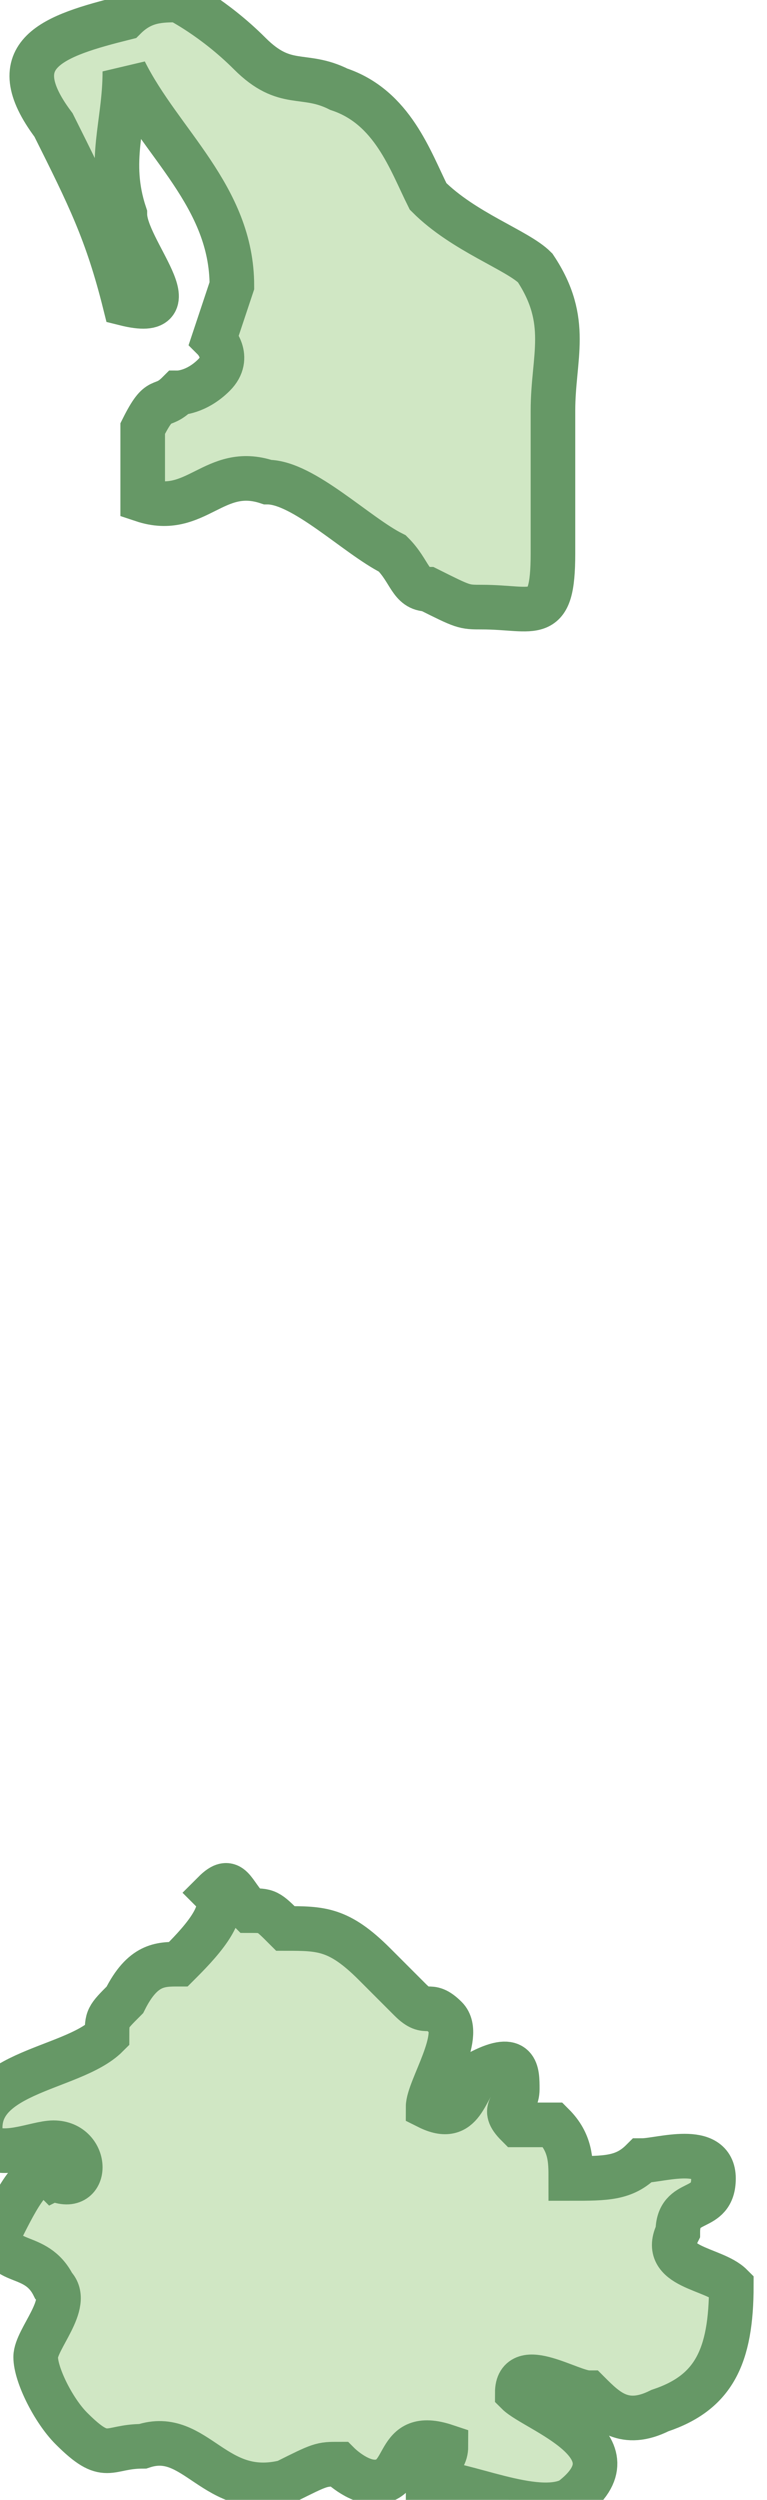 <svg xmlns="http://www.w3.org/2000/svg" version="1.0" viewBox="0 0 4.3 14"><switch><g><path fill="#D0E7C4" stroke="#669866" stroke-width=".25" d="M.3 12.2c.2.1.2-.2 0-.2-.1 0-.3.1-.4 0-.1-.4.5-.4.7-.6 0-.1 0-.1.1-.2.1-.2.2-.2.3-.2.1-.1.3-.3.2-.4.1-.1.1 0 .2.1.1 0 .1 0 .2.1.2 0 .3 0 .5.2l.2.2c.1.1.1 0 .2.1s-.1.4-.1.5c.2.1.2-.1.3-.2.2-.1.2 0 .2.1s-.1.1 0 .2h.2c.1.1.1.2.1.3.2 0 .3 0 .4-.1.1 0 .4-.1.4.1s-.2.1-.2.3c-.1.2.2.2.3.3 0 .4-.1.6-.4.7-.2.1-.3 0-.4-.1-.1 0-.4-.2-.4 0 .1.1.7.3.3.6-.2.1-.6-.1-.8-.1 0-.1.1-.1.1-.2-.3-.1-.2.2-.4.2-.1 0-.2-.1-.2-.1-.1 0-.1 0-.3.1-.4.1-.5-.3-.8-.2-.2 0-.2.1-.4-.1-.1-.1-.2-.3-.2-.4 0-.1.2-.3.1-.4-.1-.2-.3-.1-.3-.3.1-.2.2-.4.3-.3zM1.4.3c.2.2.3.1.5.2.3.1.4.4.5.6.2.2.5.3.6.4.2.3.1.5.1.8v.8c0 .4-.1.3-.4.3-.1 0-.1 0-.3-.1-.1 0-.1-.1-.2-.2-.2-.1-.5-.4-.7-.4-.3-.1-.4.2-.7.1v-.4c.1-.2.1-.1.2-.2 0 0 .1 0 .2-.1s0-.2 0-.2l.1-.3C1.3 1.1.9.8.7.4c0 .3-.1.5 0 .8 0 .2.4.6 0 .5-.1-.4-.2-.6-.4-1C0 .3.3.2.7.1.8 0 .9 0 1 0c0 0 .2.1.4.3z"/></g></switch></svg>
